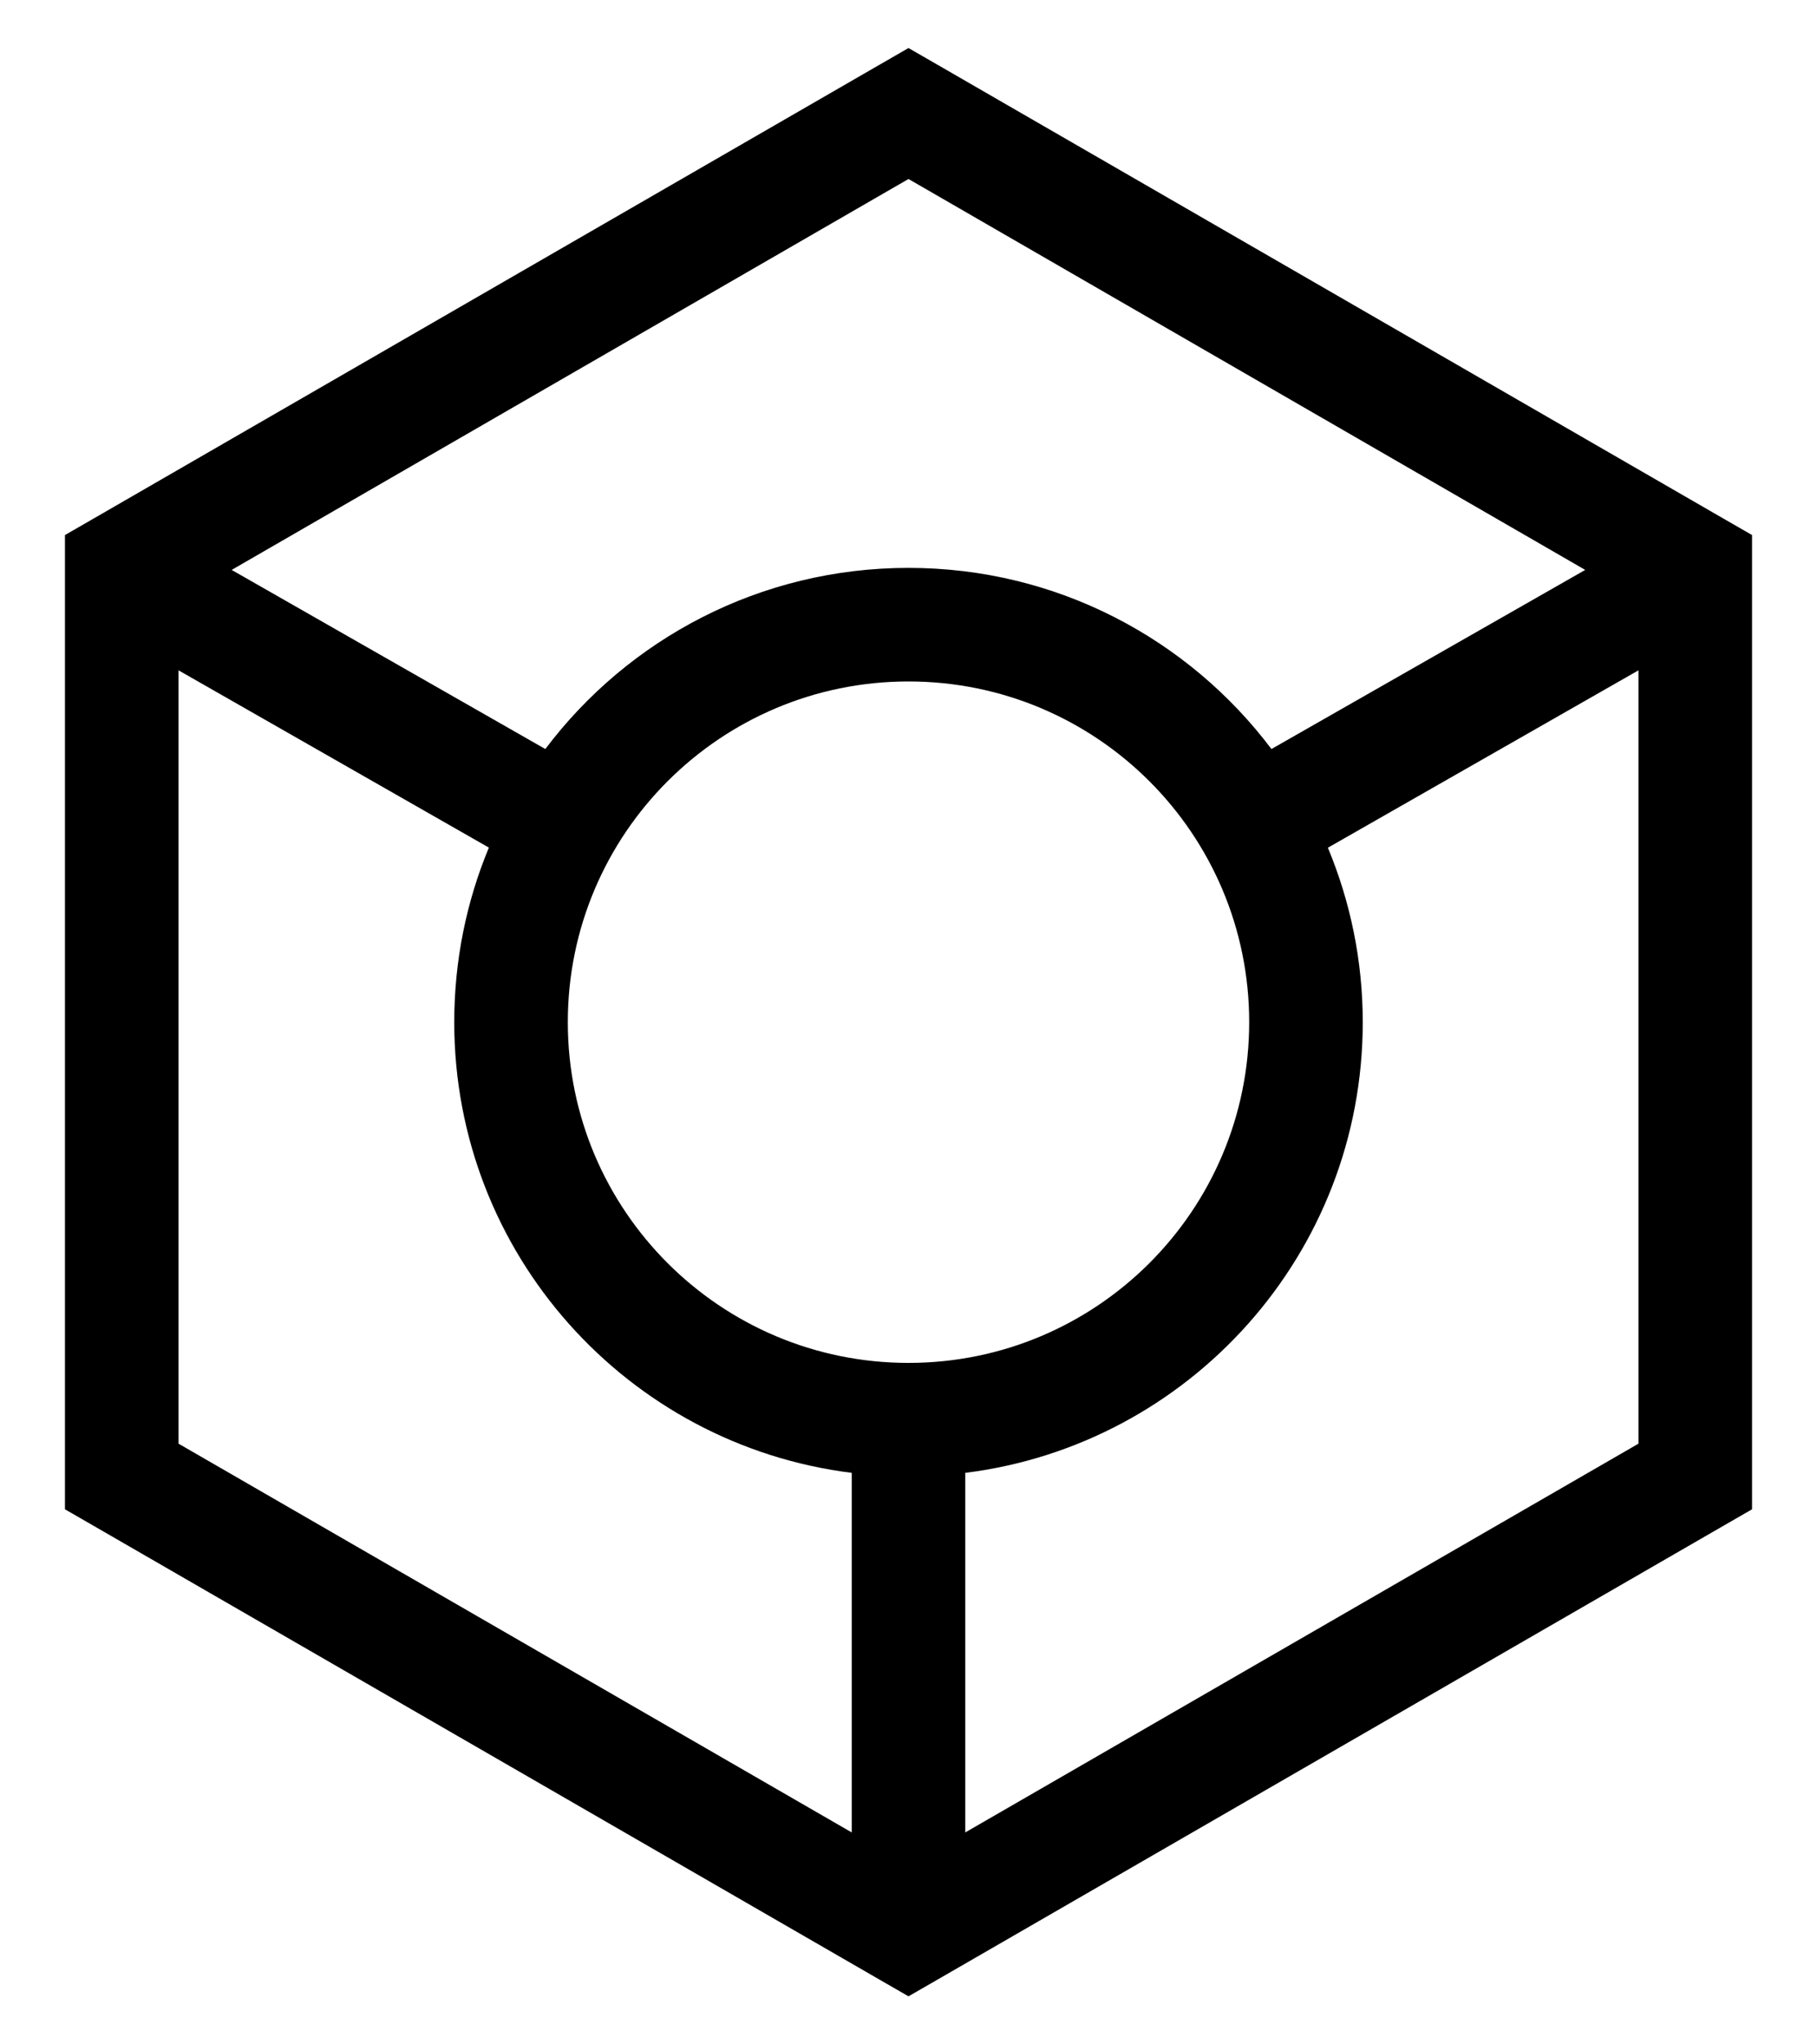 <svg width="16" height="18" viewBox="0 0 16 18" fill="none" xmlns="http://www.w3.org/2000/svg">
<path d="M8.25 0.567L15.178 4.567L15.428 4.711V13.289L15.178 13.433L8.25 17.433L8 17.577L7.75 17.433L0.822 13.433L0.572 13.289V4.711L0.822 4.567L7.75 0.567L8 0.423L8.25 0.567ZM4.305 7.463L1.572 5.902V12.711L7.5 16.134V12.968C5.527 12.722 4 11.04 4 9C4 8.456 4.108 7.936 4.305 7.463ZM11.693 7.464C11.89 7.937 12 8.456 12 9C12 11.04 10.473 12.722 8.5 12.968V16.134L14.428 12.711V5.902L11.693 7.464ZM8 6C6.343 6 5 7.343 5 9C5 10.657 6.343 12 8 12C9.657 12 11 10.657 11 9C11 7.343 9.657 6 8 6ZM4.802 6.595C5.532 5.626 6.693 5 8 5C9.306 5 10.466 5.626 11.196 6.595L13.959 5.018L8 1.576L2.04 5.018L4.802 6.595Z" fill="black"/>
</svg>
